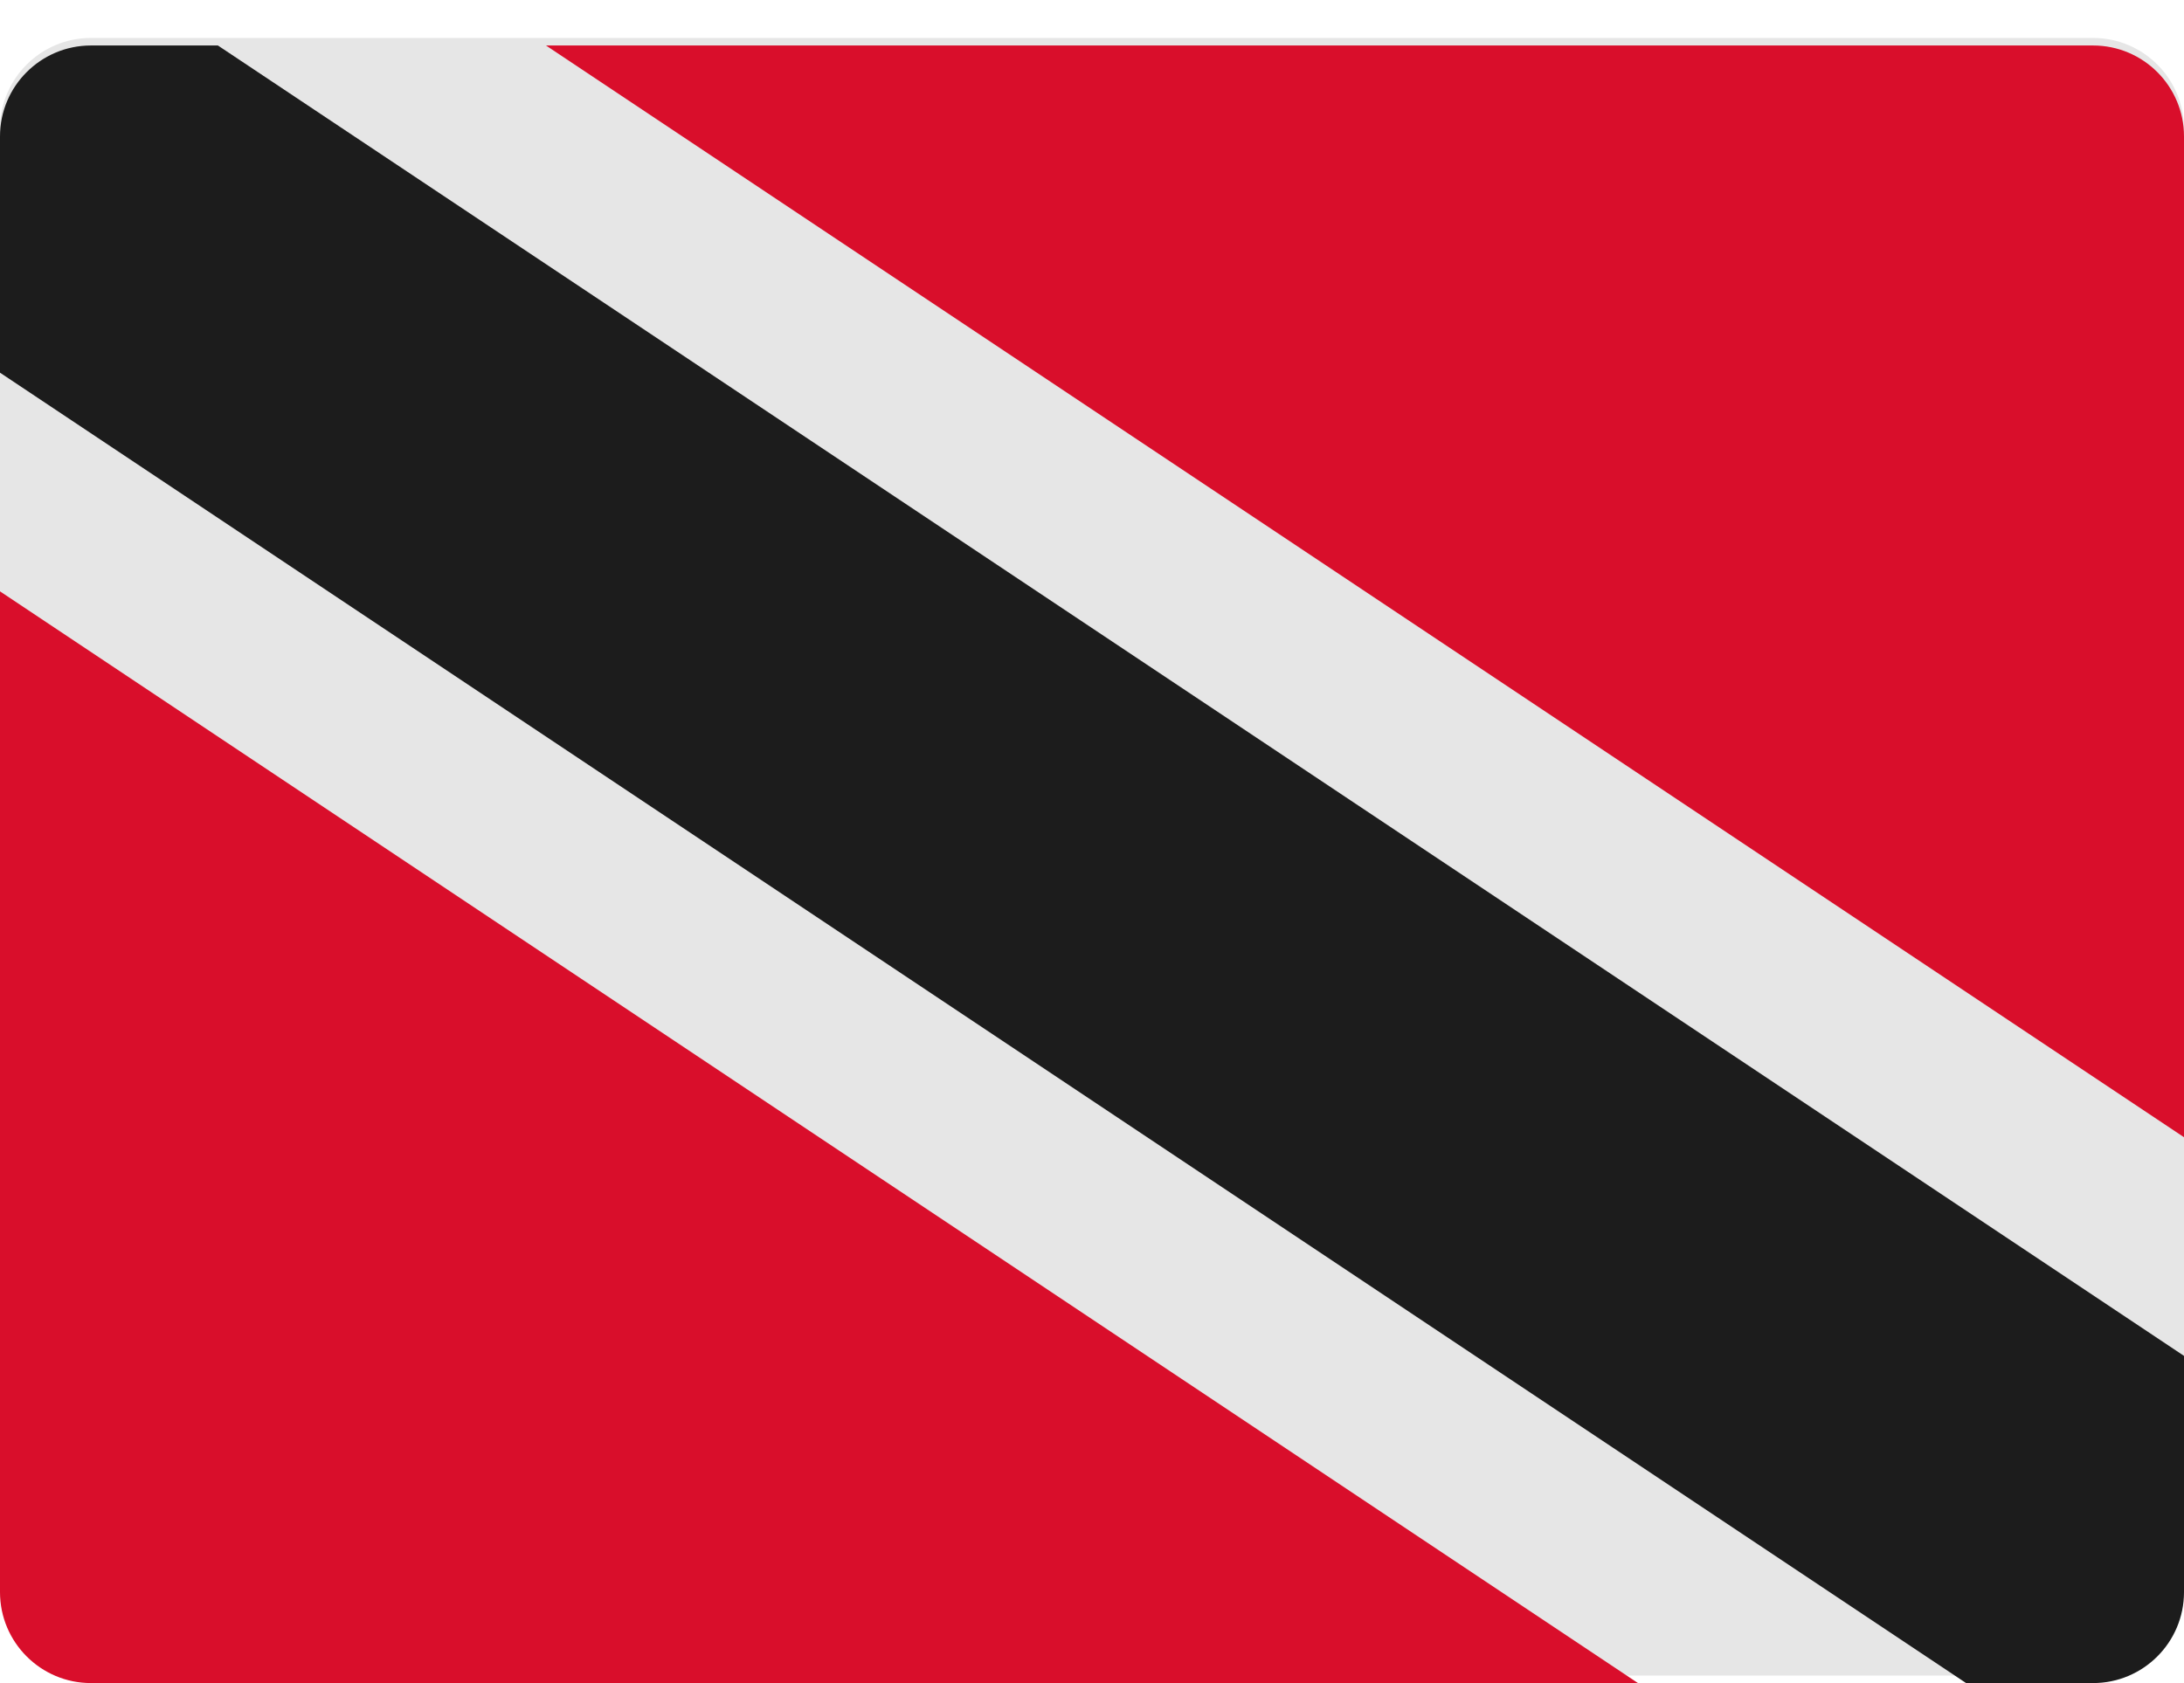 <?xml version="1.0" encoding="UTF-8"?>
<svg width="48px" height="37px" viewBox="0 0 48 37" version="1.1" xmlns="http://www.w3.org/2000/svg" xmlns:xlink="http://www.w3.org/1999/xlink">
    <!-- Generator: Sketch 52.2 (67145) - http://www.bohemiancoding.com/sketch -->
    <title>trinidad-tobago-flag-icon</title>
    <desc>Created with Sketch.</desc>
    <g id="Page-1" stroke="none" stroke-width="1" fill="none" fill-rule="evenodd">
        <g id="Flags" transform="translate(-43, -197)">
            <g id="trinidad-tobago-flag-icon" transform="translate(43, 197)">
                <path d="M48,34.834 C48,35.939 47.105,36.834 46,36.834 L2,36.834 C0.895,36.834 0,35.939 0,34.834 L0,2.834 C0,1.729 0.895,0.834 2,0.834 L46,0.834 C47.105,0.834 48,1.729 48,2.834 L48,34.834 Z" id="Path" fill="#E6E6E6"></path>
                <path d="M46,1 L12,1 L48,25 L48,3 C48,1.896 47.105,1 46,1 Z" id="Path" fill="#D90E2B"></path>
                <path d="M2,37 L36,37 L0,13 L0,35 C0,36.104 0.895,37 2,37 Z" id="Path" fill="#D90E2B"></path>
                <path d="M43.211,37 L46,37 C47.105,37 48,36.104 48,35 L48,29.807 L4.789,1 L2,1 C0.895,1 0,1.896 0,3 L0,8.193 L43.211,37 Z" id="Path" fill="#1C1C1C"></path>
            </g>
        </g>
    </g>
</svg>